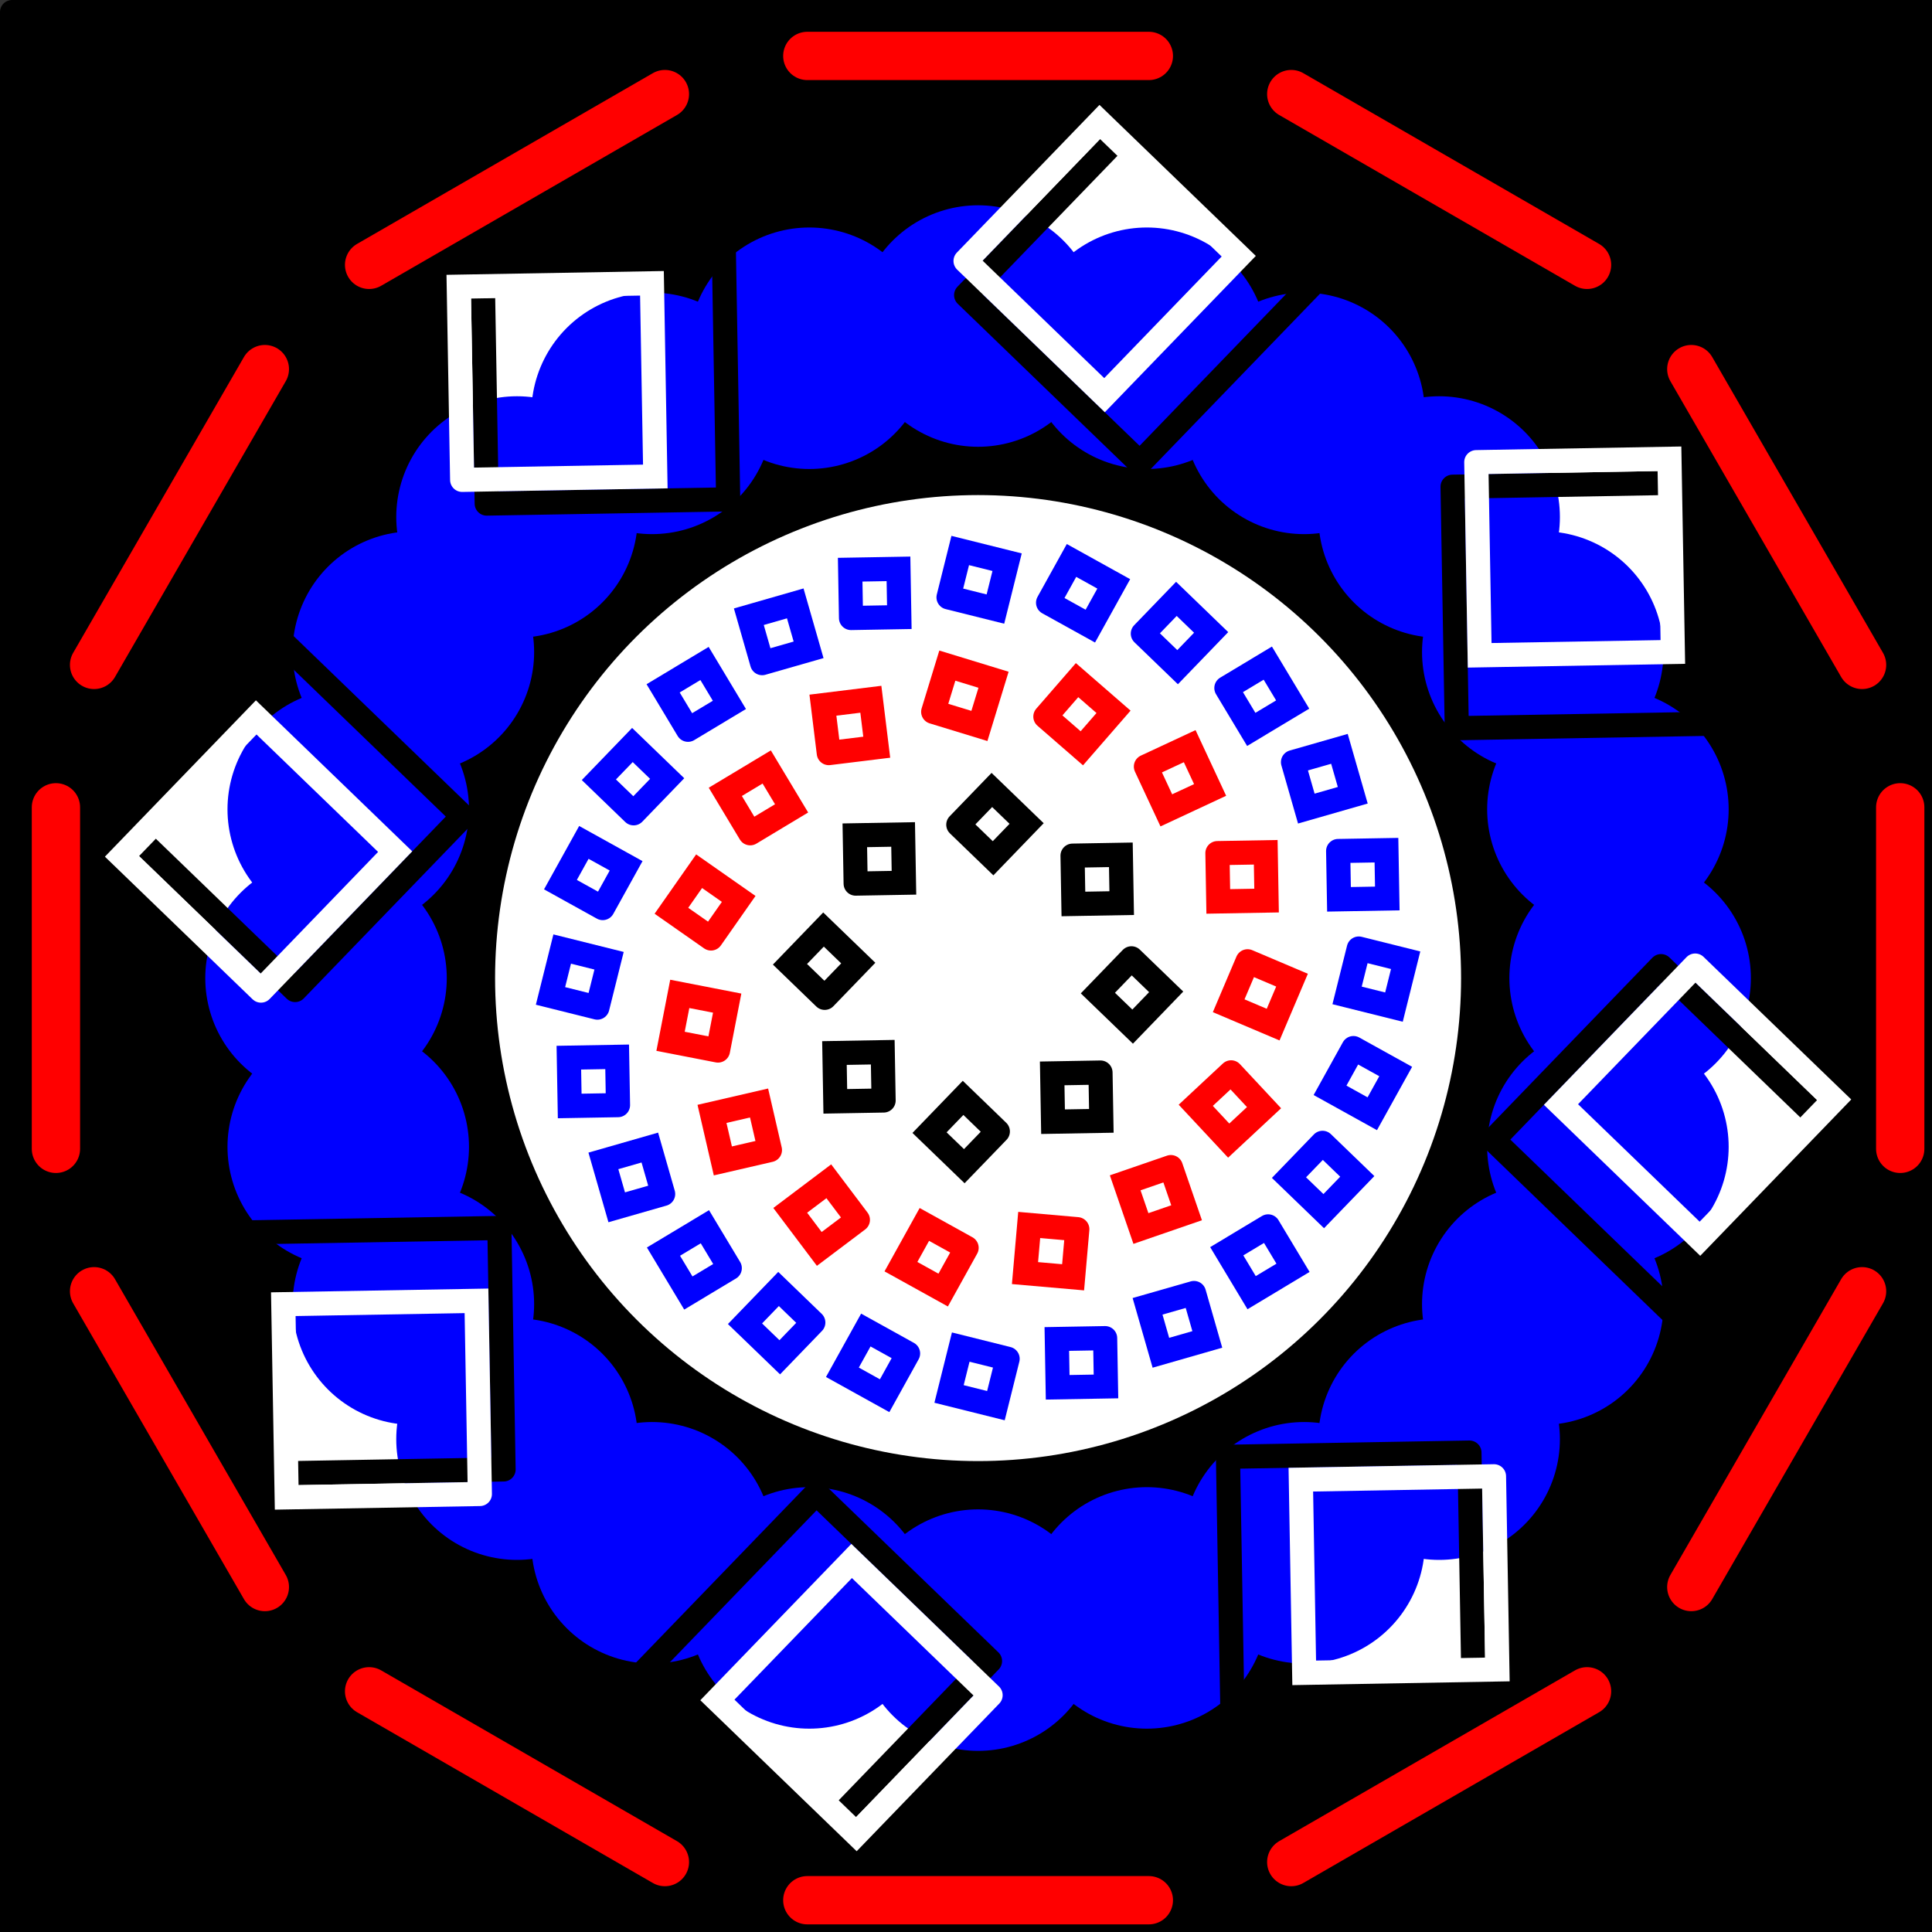 <?xml version="1.0" encoding="utf-8" ?>
<svg baseProfile="full" height="80px" version="1.1" width="80px" xmlns="http://www.w3.org/2000/svg" xmlns:ev="http://www.w3.org/2001/xml-events" xmlns:xlink="http://www.w3.org/1999/xlink"><rect width="100%" height="100%" fill="#333333" stroke="none"/><defs><clipPath id="border_clip"><rect height="80" width="80" x="0" y="0" /></clipPath></defs><polygon clip-path="url(#border_clip)" fill="black" fill-rule="evenodd" points="0.5,0.5 80.5,0.5 80.5,80.5 0.5,80.5 0.5,0.5" stroke-width="0" /><polygon clip-path="url(#border_clip)" fill="black" fill-rule="evenodd" points="60.148,20.154 70.146,19.979 70.321,29.978 60.322,30.152 60.148,20.154" stroke-width="0" /><polygon clip-path="url(#border_clip)" fill="black" fill-rule="evenodd" points="40.006,12.22 46.953,5.027 54.146,11.973 47.2,19.167 40.006,12.22" stroke-width="0" /><polygon clip-path="url(#border_clip)" fill="black" fill-rule="evenodd" points="20.154,20.852 19.979,10.854 29.978,10.679 30.152,20.678 20.154,20.852" stroke-width="0" /><polygon clip-path="url(#border_clip)" fill="black" fill-rule="evenodd" points="12.22,40.994 5.027,34.047 11.973,26.854 19.167,33.8 12.22,40.994" stroke-width="0" /><polygon clip-path="url(#border_clip)" fill="black" fill-rule="evenodd" points="20.852,60.846 10.854,61.021 10.679,51.022 20.678,50.848 20.852,60.846" stroke-width="0" /><polygon clip-path="url(#border_clip)" fill="black" fill-rule="evenodd" points="40.994,68.78 34.047,75.973 26.854,69.027 33.8,61.833 40.994,68.78" stroke-width="0" /><polygon clip-path="url(#border_clip)" fill="black" fill-rule="evenodd" points="60.846,60.148 61.021,70.146 51.022,70.321 50.848,60.322 60.846,60.148" stroke-width="0" /><polygon clip-path="url(#border_clip)" fill="black" fill-rule="evenodd" points="68.78,40.006 75.973,46.953 69.027,54.146 61.833,47.2 68.78,40.006" stroke-width="0" /><polygon clip-path="url(#border_clip)" fill="#ffffff" fill-rule="evenodd" points="61.13,19.137 69.129,18.997 69.269,26.996 61.27,27.135 61.13,19.137" stroke-width="0" /><polygon clip-path="url(#border_clip)" fill="#ffffff" fill-rule="evenodd" points="39.982,10.806 45.539,5.051 51.294,10.609 45.736,16.363 39.982,10.806" stroke-width="0" /><polygon clip-path="url(#border_clip)" fill="#ffffff" fill-rule="evenodd" points="19.137,19.87 18.997,11.871 26.996,11.731 27.135,19.73 19.137,19.87" stroke-width="0" /><polygon clip-path="url(#border_clip)" fill="#ffffff" fill-rule="evenodd" points="10.806,41.018 5.051,35.461 10.609,29.706 16.363,35.264 10.806,41.018" stroke-width="0" /><polygon clip-path="url(#border_clip)" fill="#ffffff" fill-rule="evenodd" points="19.87,61.863 11.871,62.003 11.731,54.004 19.73,53.865 19.87,61.863" stroke-width="0" /><polygon clip-path="url(#border_clip)" fill="#ffffff" fill-rule="evenodd" points="41.018,70.194 35.461,75.949 29.706,70.391 35.264,64.637 41.018,70.194" stroke-width="0" /><polygon clip-path="url(#border_clip)" fill="#ffffff" fill-rule="evenodd" points="61.863,61.13 62.003,69.129 54.004,69.269 53.865,61.27 61.863,61.13" stroke-width="0" /><polygon clip-path="url(#border_clip)" fill="#ffffff" fill-rule="evenodd" points="70.194,39.982 75.949,45.539 70.391,51.294 64.637,45.736 70.194,39.982" stroke-width="0" /><polygon clip-path="url(#border_clip)" fill="#0000ff" fill-rule="evenodd" points="55.41,35.239 57.41,35.204 57.445,37.204 55.445,37.239 55.41,35.239" stroke-width="0" /><polygon clip-path="url(#border_clip)" fill="#0000ff" fill-rule="evenodd" points="53.541,31.559 55.463,31.008 56.015,32.93 54.092,33.482 53.541,31.559" stroke-width="0" /><polygon clip-path="url(#border_clip)" fill="#0000ff" fill-rule="evenodd" points="50.782,28.489 52.497,27.459 53.527,29.173 51.812,30.203 50.782,28.489" stroke-width="0" /><polygon clip-path="url(#border_clip)" fill="#0000ff" fill-rule="evenodd" points="47.323,26.237 48.712,24.798 50.151,26.187 48.762,27.626 47.323,26.237" stroke-width="0" /><polygon clip-path="url(#border_clip)" fill="#0000ff" fill-rule="evenodd" points="43.399,24.957 44.369,23.207 46.118,24.177 45.148,25.926 43.399,24.957" stroke-width="0" /><polygon clip-path="url(#border_clip)" fill="#0000ff" fill-rule="evenodd" points="39.277,24.736 39.761,22.795 41.702,23.279 41.218,25.22 39.277,24.736" stroke-width="0" /><polygon clip-path="url(#border_clip)" fill="#0000ff" fill-rule="evenodd" points="35.239,25.59 35.204,23.59 37.204,23.555 37.239,25.555 35.239,25.59" stroke-width="0" /><polygon clip-path="url(#border_clip)" fill="#0000ff" fill-rule="evenodd" points="31.559,27.459 31.008,25.537 32.93,24.985 33.482,26.908 31.559,27.459" stroke-width="0" /><polygon clip-path="url(#border_clip)" fill="#0000ff" fill-rule="evenodd" points="28.489,30.218 27.459,28.503 29.173,27.473 30.203,29.188 28.489,30.218" stroke-width="0" /><polygon clip-path="url(#border_clip)" fill="#0000ff" fill-rule="evenodd" points="26.237,33.677 24.798,32.288 26.187,30.849 27.626,32.238 26.237,33.677" stroke-width="0" /><polygon clip-path="url(#border_clip)" fill="#0000ff" fill-rule="evenodd" points="24.957,37.601 23.207,36.631 24.177,34.882 25.926,35.852 24.957,37.601" stroke-width="0" /><polygon clip-path="url(#border_clip)" fill="#0000ff" fill-rule="evenodd" points="24.736,41.723 22.795,41.239 23.279,39.298 25.22,39.782 24.736,41.723" stroke-width="0" /><polygon clip-path="url(#border_clip)" fill="#0000ff" fill-rule="evenodd" points="25.59,45.761 23.59,45.796 23.555,43.796 25.555,43.761 25.59,45.761" stroke-width="0" /><polygon clip-path="url(#border_clip)" fill="#0000ff" fill-rule="evenodd" points="27.459,49.441 25.537,49.992 24.985,48.07 26.908,47.518 27.459,49.441" stroke-width="0" /><polygon clip-path="url(#border_clip)" fill="#0000ff" fill-rule="evenodd" points="30.218,52.511 28.503,53.541 27.473,51.827 29.188,50.797 30.218,52.511" stroke-width="0" /><polygon clip-path="url(#border_clip)" fill="#0000ff" fill-rule="evenodd" points="33.677,54.763 32.288,56.202 30.849,54.813 32.238,53.374 33.677,54.763" stroke-width="0" /><polygon clip-path="url(#border_clip)" fill="#0000ff" fill-rule="evenodd" points="37.601,56.043 36.631,57.793 34.882,56.823 35.852,55.074 37.601,56.043" stroke-width="0" /><polygon clip-path="url(#border_clip)" fill="#0000ff" fill-rule="evenodd" points="41.723,56.264 41.239,58.205 39.298,57.721 39.782,55.78 41.723,56.264" stroke-width="0" /><polygon clip-path="url(#border_clip)" fill="#0000ff" fill-rule="evenodd" points="45.761,55.41 45.796,57.41 43.796,57.445 43.761,55.445 45.761,55.41" stroke-width="0" /><polygon clip-path="url(#border_clip)" fill="#0000ff" fill-rule="evenodd" points="49.441,53.541 49.992,55.463 48.07,56.015 47.518,54.092 49.441,53.541" stroke-width="0" /><polygon clip-path="url(#border_clip)" fill="#0000ff" fill-rule="evenodd" points="52.511,50.782 53.541,52.497 51.827,53.527 50.797,51.812 52.511,50.782" stroke-width="0" /><polygon clip-path="url(#border_clip)" fill="#0000ff" fill-rule="evenodd" points="54.763,47.323 56.202,48.712 54.813,50.151 53.374,48.762 54.763,47.323" stroke-width="0" /><polygon clip-path="url(#border_clip)" fill="#0000ff" fill-rule="evenodd" points="56.043,43.399 57.793,44.369 56.823,46.118 55.074,45.148 56.043,43.399" stroke-width="0" /><polygon clip-path="url(#border_clip)" fill="#0000ff" fill-rule="evenodd" points="56.264,39.277 58.205,39.761 57.721,41.702 55.78,41.218 56.264,39.277" stroke-width="0" /><polygon clip-path="url(#border_clip)" fill="#ff0000" fill-rule="evenodd" points="50.411,35.326 52.411,35.291 52.446,37.291 50.446,37.326 50.411,35.326" stroke-width="0" /><polygon clip-path="url(#border_clip)" fill="#ff0000" fill-rule="evenodd" points="47.45,31.742 49.263,30.897 50.108,32.71 48.295,33.555 47.45,31.742" stroke-width="0" /><polygon clip-path="url(#border_clip)" fill="#ff0000" fill-rule="evenodd" points="43.287,29.673 44.599,28.163 46.109,29.475 44.796,30.985 43.287,29.673" stroke-width="0" /><polygon clip-path="url(#border_clip)" fill="#ff0000" fill-rule="evenodd" points="38.642,29.475 39.227,27.562 41.14,28.147 40.555,30.06 38.642,29.475" stroke-width="0" /><polygon clip-path="url(#border_clip)" fill="#ff0000" fill-rule="evenodd" points="34.319,31.184 34.075,29.199 36.06,28.955 36.304,30.94 34.319,31.184" stroke-width="0" /><polygon clip-path="url(#border_clip)" fill="#ff0000" fill-rule="evenodd" points="31.064,34.504 30.034,32.789 31.748,31.759 32.778,33.473 31.064,34.504" stroke-width="0" /><polygon clip-path="url(#border_clip)" fill="#ff0000" fill-rule="evenodd" points="29.441,38.86 27.802,37.713 28.949,36.075 30.588,37.222 29.441,38.86" stroke-width="0" /><polygon clip-path="url(#border_clip)" fill="#ff0000" fill-rule="evenodd" points="29.73,43.5 27.766,43.118 28.148,41.155 30.111,41.537 29.73,43.5" stroke-width="0" /><polygon clip-path="url(#border_clip)" fill="#ff0000" fill-rule="evenodd" points="31.881,47.621 29.932,48.071 29.482,46.123 31.431,45.673 31.881,47.621" stroke-width="0" /><polygon clip-path="url(#border_clip)" fill="#ff0000" fill-rule="evenodd" points="35.523,50.511 33.925,51.715 32.722,50.118 34.319,48.914 35.523,50.511" stroke-width="0" /><polygon clip-path="url(#border_clip)" fill="#ff0000" fill-rule="evenodd" points="40.025,51.67 39.055,53.419 37.306,52.45 38.276,50.701 40.025,51.67" stroke-width="0" /><polygon clip-path="url(#border_clip)" fill="#ff0000" fill-rule="evenodd" points="44.609,50.898 44.435,52.89 42.443,52.716 42.617,50.723 44.609,50.898" stroke-width="0" /><polygon clip-path="url(#border_clip)" fill="#ff0000" fill-rule="evenodd" points="48.483,48.327 49.134,50.218 47.243,50.87 46.592,48.978 48.483,48.327" stroke-width="0" /><polygon clip-path="url(#border_clip)" fill="#ff0000" fill-rule="evenodd" points="50.977,44.404 52.341,45.866 50.878,47.23 49.514,45.768 50.977,44.404" stroke-width="0" /><polygon clip-path="url(#border_clip)" fill="#ff0000" fill-rule="evenodd" points="51.659,39.805 53.5,40.586 52.718,42.427 50.877,41.646 51.659,39.805" stroke-width="0" /><polygon clip-path="url(#border_clip)" fill="black" fill-rule="evenodd" points="44.412,35.431 46.412,35.396 46.447,37.396 44.447,37.431 44.412,35.431" stroke-width="0" /><polygon clip-path="url(#border_clip)" fill="black" fill-rule="evenodd" points="39.682,34.149 41.071,32.711 42.51,34.1 41.121,35.539 39.682,34.149" stroke-width="0" /><polygon clip-path="url(#border_clip)" fill="black" fill-rule="evenodd" points="35.431,36.588 35.396,34.588 37.396,34.553 37.431,36.553 35.431,36.588" stroke-width="0" /><polygon clip-path="url(#border_clip)" fill="black" fill-rule="evenodd" points="34.149,41.318 32.711,39.929 34.1,38.49 35.539,39.879 34.149,41.318" stroke-width="0" /><polygon clip-path="url(#border_clip)" fill="black" fill-rule="evenodd" points="36.588,45.569 34.588,45.604 34.553,43.604 36.553,43.569 36.588,45.569" stroke-width="0" /><polygon clip-path="url(#border_clip)" fill="black" fill-rule="evenodd" points="41.318,46.851 39.929,48.289 38.49,46.9 39.879,45.461 41.318,46.851" stroke-width="0" /><polygon clip-path="url(#border_clip)" fill="black" fill-rule="evenodd" points="45.569,44.412 45.604,46.412 43.604,46.447 43.569,44.447 45.569,44.412" stroke-width="0" /><polygon clip-path="url(#border_clip)" fill="black" fill-rule="evenodd" points="46.851,39.682 48.289,41.071 46.9,42.51 45.461,41.121 46.851,39.682" stroke-width="0" /><polyline clip-path="url(#border_clip)" fill="none" points="0.5,0.5 80.5,0.5 80.5,80.5 0.5,80.5 0.5,0.5" stroke="black" stroke-linecap="round" stroke-width="1" /><polyline clip-path="url(#border_clip)" fill="none" points="40.5,40.5 40.5,40.5" stroke="#ffffff" stroke-linecap="round" stroke-width="40" /><polyline clip-path="url(#border_clip)" fill="none" points="67.5,40.5 67.5,40.5" stroke="#0000ff" stroke-linecap="round" stroke-width="10" /><polyline clip-path="url(#border_clip)" fill="none" points="66.58,33.512 66.58,33.512" stroke="#0000ff" stroke-linecap="round" stroke-width="10" /><polyline clip-path="url(#border_clip)" fill="none" points="63.883,27.0 63.883,27.0" stroke="#0000ff" stroke-linecap="round" stroke-width="10" /><polyline clip-path="url(#border_clip)" fill="none" points="59.592,21.408 59.592,21.408" stroke="#0000ff" stroke-linecap="round" stroke-width="10" /><polyline clip-path="url(#border_clip)" fill="none" points="54.0,17.117 54.0,17.117" stroke="#0000ff" stroke-linecap="round" stroke-width="10" /><polyline clip-path="url(#border_clip)" fill="none" points="47.488,14.42 47.488,14.42" stroke="#0000ff" stroke-linecap="round" stroke-width="10" /><polyline clip-path="url(#border_clip)" fill="none" points="40.5,13.5 40.5,13.5" stroke="#0000ff" stroke-linecap="round" stroke-width="10" /><polyline clip-path="url(#border_clip)" fill="none" points="33.512,14.42 33.512,14.42" stroke="#0000ff" stroke-linecap="round" stroke-width="10" /><polyline clip-path="url(#border_clip)" fill="none" points="27,17.117 27,17.117" stroke="#0000ff" stroke-linecap="round" stroke-width="10" /><polyline clip-path="url(#border_clip)" fill="none" points="21.408,21.408 21.408,21.408" stroke="#0000ff" stroke-linecap="round" stroke-width="10" /><polyline clip-path="url(#border_clip)" fill="none" points="17.117,27.0 17.117,27.0" stroke="#0000ff" stroke-linecap="round" stroke-width="10" /><polyline clip-path="url(#border_clip)" fill="none" points="14.42,33.512 14.42,33.512" stroke="#0000ff" stroke-linecap="round" stroke-width="10" /><polyline clip-path="url(#border_clip)" fill="none" points="13.5,40.5 13.5,40.5" stroke="#0000ff" stroke-linecap="round" stroke-width="10" /><polyline clip-path="url(#border_clip)" fill="none" points="14.42,47.488 14.42,47.488" stroke="#0000ff" stroke-linecap="round" stroke-width="10" /><polyline clip-path="url(#border_clip)" fill="none" points="17.117,54.0 17.117,54.0" stroke="#0000ff" stroke-linecap="round" stroke-width="10" /><polyline clip-path="url(#border_clip)" fill="none" points="21.408,59.592 21.408,59.592" stroke="#0000ff" stroke-linecap="round" stroke-width="10" /><polyline clip-path="url(#border_clip)" fill="none" points="27,63.883 27,63.883" stroke="#0000ff" stroke-linecap="round" stroke-width="10" /><polyline clip-path="url(#border_clip)" fill="none" points="33.512,66.58 33.512,66.58" stroke="#0000ff" stroke-linecap="round" stroke-width="10" /><polyline clip-path="url(#border_clip)" fill="none" points="40.5,67.5 40.5,67.5" stroke="#0000ff" stroke-linecap="round" stroke-width="10" /><polyline clip-path="url(#border_clip)" fill="none" points="47.488,66.58 47.488,66.58" stroke="#0000ff" stroke-linecap="round" stroke-width="10" /><polyline clip-path="url(#border_clip)" fill="none" points="54.0,63.883 54.0,63.883" stroke="#0000ff" stroke-linecap="round" stroke-width="10" /><polyline clip-path="url(#border_clip)" fill="none" points="59.592,59.592 59.592,59.592" stroke="#0000ff" stroke-linecap="round" stroke-width="10" /><polyline clip-path="url(#border_clip)" fill="none" points="63.883,54 63.883,54" stroke="#0000ff" stroke-linecap="round" stroke-width="10" /><polyline clip-path="url(#border_clip)" fill="none" points="66.58,47.488 66.58,47.488" stroke="#0000ff" stroke-linecap="round" stroke-width="10" /><polyline clip-path="url(#border_clip)" fill="none" points="53.468,3.896 65.716,10.967" stroke="#ff0000" stroke-linecap="round" stroke-width="2" /><polyline clip-path="url(#border_clip)" fill="none" points="33.429,2.316 47.571,2.316" stroke="#ff0000" stroke-linecap="round" stroke-width="2" /><polyline clip-path="url(#border_clip)" fill="none" points="15.284,10.967 27.532,3.896" stroke="#ff0000" stroke-linecap="round" stroke-width="2" /><polyline clip-path="url(#border_clip)" fill="none" points="3.896,27.532 10.967,15.284" stroke="#ff0000" stroke-linecap="round" stroke-width="2" /><polyline clip-path="url(#border_clip)" fill="none" points="2.316,47.571 2.316,33.429" stroke="#ff0000" stroke-linecap="round" stroke-width="2" /><polyline clip-path="url(#border_clip)" fill="none" points="10.967,65.716 3.896,53.468" stroke="#ff0000" stroke-linecap="round" stroke-width="2" /><polyline clip-path="url(#border_clip)" fill="none" points="27.532,77.104 15.284,70.033" stroke="#ff0000" stroke-linecap="round" stroke-width="2" /><polyline clip-path="url(#border_clip)" fill="none" points="47.571,78.684 33.429,78.684" stroke="#ff0000" stroke-linecap="round" stroke-width="2" /><polyline clip-path="url(#border_clip)" fill="none" points="65.716,70.033 53.468,77.104" stroke="#ff0000" stroke-linecap="round" stroke-width="2" /><polyline clip-path="url(#border_clip)" fill="none" points="77.104,53.468 70.033,65.716" stroke="#ff0000" stroke-linecap="round" stroke-width="2" /><polyline clip-path="url(#border_clip)" fill="none" points="78.684,33.429 78.684,47.571" stroke="#ff0000" stroke-linecap="round" stroke-width="2" /><polyline clip-path="url(#border_clip)" fill="none" points="70.033,15.284 77.104,27.532" stroke="#ff0000" stroke-linecap="round" stroke-width="2" /><polyline clip-path="url(#border_clip)" fill="none" points="60.148,20.154 70.146,19.979 70.321,29.978 60.322,30.152 60.148,20.154" stroke="black" stroke-linecap="round" stroke-width="1" /><polyline clip-path="url(#border_clip)" fill="none" points="40.006,12.22 46.953,5.027 54.146,11.973 47.2,19.167 40.006,12.22" stroke="black" stroke-linecap="round" stroke-width="1" /><polyline clip-path="url(#border_clip)" fill="none" points="20.154,20.852 19.979,10.854 29.978,10.679 30.152,20.678 20.154,20.852" stroke="black" stroke-linecap="round" stroke-width="1" /><polyline clip-path="url(#border_clip)" fill="none" points="12.22,40.994 5.027,34.047 11.973,26.854 19.167,33.8 12.22,40.994" stroke="black" stroke-linecap="round" stroke-width="1" /><polyline clip-path="url(#border_clip)" fill="none" points="20.852,60.846 10.854,61.021 10.679,51.022 20.678,50.848 20.852,60.846" stroke="black" stroke-linecap="round" stroke-width="1" /><polyline clip-path="url(#border_clip)" fill="none" points="40.994,68.78 34.047,75.973 26.854,69.027 33.8,61.833 40.994,68.78" stroke="black" stroke-linecap="round" stroke-width="1" /><polyline clip-path="url(#border_clip)" fill="none" points="60.846,60.148 61.021,70.146 51.022,70.321 50.848,60.322 60.846,60.148" stroke="black" stroke-linecap="round" stroke-width="1" /><polyline clip-path="url(#border_clip)" fill="none" points="68.78,40.006 75.973,46.953 69.027,54.146 61.833,47.2 68.78,40.006" stroke="black" stroke-linecap="round" stroke-width="1" /><polyline clip-path="url(#border_clip)" fill="none" points="61.13,19.137 69.129,18.997 69.269,26.996 61.27,27.135 61.13,19.137" stroke="#ffffff" stroke-linecap="round" stroke-width="1" /><polyline clip-path="url(#border_clip)" fill="none" points="39.982,10.806 45.539,5.051 51.294,10.609 45.736,16.363 39.982,10.806" stroke="#ffffff" stroke-linecap="round" stroke-width="1" /><polyline clip-path="url(#border_clip)" fill="none" points="19.137,19.87 18.997,11.871 26.996,11.731 27.135,19.73 19.137,19.87" stroke="#ffffff" stroke-linecap="round" stroke-width="1" /><polyline clip-path="url(#border_clip)" fill="none" points="10.806,41.018 5.051,35.461 10.609,29.706 16.363,35.264 10.806,41.018" stroke="#ffffff" stroke-linecap="round" stroke-width="1" /><polyline clip-path="url(#border_clip)" fill="none" points="19.87,61.863 11.871,62.003 11.731,54.004 19.73,53.865 19.87,61.863" stroke="#ffffff" stroke-linecap="round" stroke-width="1" /><polyline clip-path="url(#border_clip)" fill="none" points="41.018,70.194 35.461,75.949 29.706,70.391 35.264,64.637 41.018,70.194" stroke="#ffffff" stroke-linecap="round" stroke-width="1" /><polyline clip-path="url(#border_clip)" fill="none" points="61.863,61.13 62.003,69.129 54.004,69.269 53.865,61.27 61.863,61.13" stroke="#ffffff" stroke-linecap="round" stroke-width="1" /><polyline clip-path="url(#border_clip)" fill="none" points="70.194,39.982 75.949,45.539 70.391,51.294 64.637,45.736 70.194,39.982" stroke="#ffffff" stroke-linecap="round" stroke-width="1" /><polyline clip-path="url(#border_clip)" fill="none" points="55.41,35.239 57.41,35.204 57.445,37.204 55.445,37.239 55.41,35.239" stroke="#0000ff" stroke-linecap="round" stroke-width="1" /><polyline clip-path="url(#border_clip)" fill="none" points="53.541,31.559 55.463,31.008 56.015,32.93 54.092,33.482 53.541,31.559" stroke="#0000ff" stroke-linecap="round" stroke-width="1" /><polyline clip-path="url(#border_clip)" fill="none" points="50.782,28.489 52.497,27.459 53.527,29.173 51.812,30.203 50.782,28.489" stroke="#0000ff" stroke-linecap="round" stroke-width="1" /><polyline clip-path="url(#border_clip)" fill="none" points="47.323,26.237 48.712,24.798 50.151,26.187 48.762,27.626 47.323,26.237" stroke="#0000ff" stroke-linecap="round" stroke-width="1" /><polyline clip-path="url(#border_clip)" fill="none" points="43.399,24.957 44.369,23.207 46.118,24.177 45.148,25.926 43.399,24.957" stroke="#0000ff" stroke-linecap="round" stroke-width="1" /><polyline clip-path="url(#border_clip)" fill="none" points="39.277,24.736 39.761,22.795 41.702,23.279 41.218,25.22 39.277,24.736" stroke="#0000ff" stroke-linecap="round" stroke-width="1" /><polyline clip-path="url(#border_clip)" fill="none" points="35.239,25.59 35.204,23.59 37.204,23.555 37.239,25.555 35.239,25.59" stroke="#0000ff" stroke-linecap="round" stroke-width="1" /><polyline clip-path="url(#border_clip)" fill="none" points="31.559,27.459 31.008,25.537 32.93,24.985 33.482,26.908 31.559,27.459" stroke="#0000ff" stroke-linecap="round" stroke-width="1" /><polyline clip-path="url(#border_clip)" fill="none" points="28.489,30.218 27.459,28.503 29.173,27.473 30.203,29.188 28.489,30.218" stroke="#0000ff" stroke-linecap="round" stroke-width="1" /><polyline clip-path="url(#border_clip)" fill="none" points="26.237,33.677 24.798,32.288 26.187,30.849 27.626,32.238 26.237,33.677" stroke="#0000ff" stroke-linecap="round" stroke-width="1" /><polyline clip-path="url(#border_clip)" fill="none" points="24.957,37.601 23.207,36.631 24.177,34.882 25.926,35.852 24.957,37.601" stroke="#0000ff" stroke-linecap="round" stroke-width="1" /><polyline clip-path="url(#border_clip)" fill="none" points="24.736,41.723 22.795,41.239 23.279,39.298 25.22,39.782 24.736,41.723" stroke="#0000ff" stroke-linecap="round" stroke-width="1" /><polyline clip-path="url(#border_clip)" fill="none" points="25.59,45.761 23.59,45.796 23.555,43.796 25.555,43.761 25.59,45.761" stroke="#0000ff" stroke-linecap="round" stroke-width="1" /><polyline clip-path="url(#border_clip)" fill="none" points="27.459,49.441 25.537,49.992 24.985,48.07 26.908,47.518 27.459,49.441" stroke="#0000ff" stroke-linecap="round" stroke-width="1" /><polyline clip-path="url(#border_clip)" fill="none" points="30.218,52.511 28.503,53.541 27.473,51.827 29.188,50.797 30.218,52.511" stroke="#0000ff" stroke-linecap="round" stroke-width="1" /><polyline clip-path="url(#border_clip)" fill="none" points="33.677,54.763 32.288,56.202 30.849,54.813 32.238,53.374 33.677,54.763" stroke="#0000ff" stroke-linecap="round" stroke-width="1" /><polyline clip-path="url(#border_clip)" fill="none" points="37.601,56.043 36.631,57.793 34.882,56.823 35.852,55.074 37.601,56.043" stroke="#0000ff" stroke-linecap="round" stroke-width="1" /><polyline clip-path="url(#border_clip)" fill="none" points="41.723,56.264 41.239,58.205 39.298,57.721 39.782,55.78 41.723,56.264" stroke="#0000ff" stroke-linecap="round" stroke-width="1" /><polyline clip-path="url(#border_clip)" fill="none" points="45.761,55.41 45.796,57.41 43.796,57.445 43.761,55.445 45.761,55.41" stroke="#0000ff" stroke-linecap="round" stroke-width="1" /><polyline clip-path="url(#border_clip)" fill="none" points="49.441,53.541 49.992,55.463 48.07,56.015 47.518,54.092 49.441,53.541" stroke="#0000ff" stroke-linecap="round" stroke-width="1" /><polyline clip-path="url(#border_clip)" fill="none" points="52.511,50.782 53.541,52.497 51.827,53.527 50.797,51.812 52.511,50.782" stroke="#0000ff" stroke-linecap="round" stroke-width="1" /><polyline clip-path="url(#border_clip)" fill="none" points="54.763,47.323 56.202,48.712 54.813,50.151 53.374,48.762 54.763,47.323" stroke="#0000ff" stroke-linecap="round" stroke-width="1" /><polyline clip-path="url(#border_clip)" fill="none" points="56.043,43.399 57.793,44.369 56.823,46.118 55.074,45.148 56.043,43.399" stroke="#0000ff" stroke-linecap="round" stroke-width="1" /><polyline clip-path="url(#border_clip)" fill="none" points="56.264,39.277 58.205,39.761 57.721,41.702 55.78,41.218 56.264,39.277" stroke="#0000ff" stroke-linecap="round" stroke-width="1" /><polyline clip-path="url(#border_clip)" fill="none" points="50.411,35.326 52.411,35.291 52.446,37.291 50.446,37.326 50.411,35.326" stroke="#ff0000" stroke-linecap="round" stroke-width="1" /><polyline clip-path="url(#border_clip)" fill="none" points="47.45,31.742 49.263,30.897 50.108,32.71 48.295,33.555 47.45,31.742" stroke="#ff0000" stroke-linecap="round" stroke-width="1" /><polyline clip-path="url(#border_clip)" fill="none" points="43.287,29.673 44.599,28.163 46.109,29.475 44.796,30.985 43.287,29.673" stroke="#ff0000" stroke-linecap="round" stroke-width="1" /><polyline clip-path="url(#border_clip)" fill="none" points="38.642,29.475 39.227,27.562 41.14,28.147 40.555,30.06 38.642,29.475" stroke="#ff0000" stroke-linecap="round" stroke-width="1" /><polyline clip-path="url(#border_clip)" fill="none" points="34.319,31.184 34.075,29.199 36.06,28.955 36.304,30.94 34.319,31.184" stroke="#ff0000" stroke-linecap="round" stroke-width="1" /><polyline clip-path="url(#border_clip)" fill="none" points="31.064,34.504 30.034,32.789 31.748,31.759 32.778,33.473 31.064,34.504" stroke="#ff0000" stroke-linecap="round" stroke-width="1" /><polyline clip-path="url(#border_clip)" fill="none" points="29.441,38.86 27.802,37.713 28.949,36.075 30.588,37.222 29.441,38.86" stroke="#ff0000" stroke-linecap="round" stroke-width="1" /><polyline clip-path="url(#border_clip)" fill="none" points="29.73,43.5 27.766,43.118 28.148,41.155 30.111,41.537 29.73,43.5" stroke="#ff0000" stroke-linecap="round" stroke-width="1" /><polyline clip-path="url(#border_clip)" fill="none" points="31.881,47.621 29.932,48.071 29.482,46.123 31.431,45.673 31.881,47.621" stroke="#ff0000" stroke-linecap="round" stroke-width="1" /><polyline clip-path="url(#border_clip)" fill="none" points="35.523,50.511 33.925,51.715 32.722,50.118 34.319,48.914 35.523,50.511" stroke="#ff0000" stroke-linecap="round" stroke-width="1" /><polyline clip-path="url(#border_clip)" fill="none" points="40.025,51.67 39.055,53.419 37.306,52.45 38.276,50.701 40.025,51.67" stroke="#ff0000" stroke-linecap="round" stroke-width="1" /><polyline clip-path="url(#border_clip)" fill="none" points="44.609,50.898 44.435,52.89 42.443,52.716 42.617,50.723 44.609,50.898" stroke="#ff0000" stroke-linecap="round" stroke-width="1" /><polyline clip-path="url(#border_clip)" fill="none" points="48.483,48.327 49.134,50.218 47.243,50.87 46.592,48.978 48.483,48.327" stroke="#ff0000" stroke-linecap="round" stroke-width="1" /><polyline clip-path="url(#border_clip)" fill="none" points="50.977,44.404 52.341,45.866 50.878,47.23 49.514,45.768 50.977,44.404" stroke="#ff0000" stroke-linecap="round" stroke-width="1" /><polyline clip-path="url(#border_clip)" fill="none" points="51.659,39.805 53.5,40.586 52.718,42.427 50.877,41.646 51.659,39.805" stroke="#ff0000" stroke-linecap="round" stroke-width="1" /><polyline clip-path="url(#border_clip)" fill="none" points="44.412,35.431 46.412,35.396 46.447,37.396 44.447,37.431 44.412,35.431" stroke="black" stroke-linecap="round" stroke-width="1" /><polyline clip-path="url(#border_clip)" fill="none" points="39.682,34.149 41.071,32.711 42.51,34.1 41.121,35.539 39.682,34.149" stroke="black" stroke-linecap="round" stroke-width="1" /><polyline clip-path="url(#border_clip)" fill="none" points="35.431,36.588 35.396,34.588 37.396,34.553 37.431,36.553 35.431,36.588" stroke="black" stroke-linecap="round" stroke-width="1" /><polyline clip-path="url(#border_clip)" fill="none" points="34.149,41.318 32.711,39.929 34.1,38.49 35.539,39.879 34.149,41.318" stroke="black" stroke-linecap="round" stroke-width="1" /><polyline clip-path="url(#border_clip)" fill="none" points="36.588,45.569 34.588,45.604 34.553,43.604 36.553,43.569 36.588,45.569" stroke="black" stroke-linecap="round" stroke-width="1" /><polyline clip-path="url(#border_clip)" fill="none" points="41.318,46.851 39.929,48.289 38.49,46.9 39.879,45.461 41.318,46.851" stroke="black" stroke-linecap="round" stroke-width="1" /><polyline clip-path="url(#border_clip)" fill="none" points="45.569,44.412 45.604,46.412 43.604,46.447 43.569,44.447 45.569,44.412" stroke="black" stroke-linecap="round" stroke-width="1" /><polyline clip-path="url(#border_clip)" fill="none" points="46.851,39.682 48.289,41.071 46.9,42.51 45.461,41.121 46.851,39.682" stroke="black" stroke-linecap="round" stroke-width="1" /></svg>